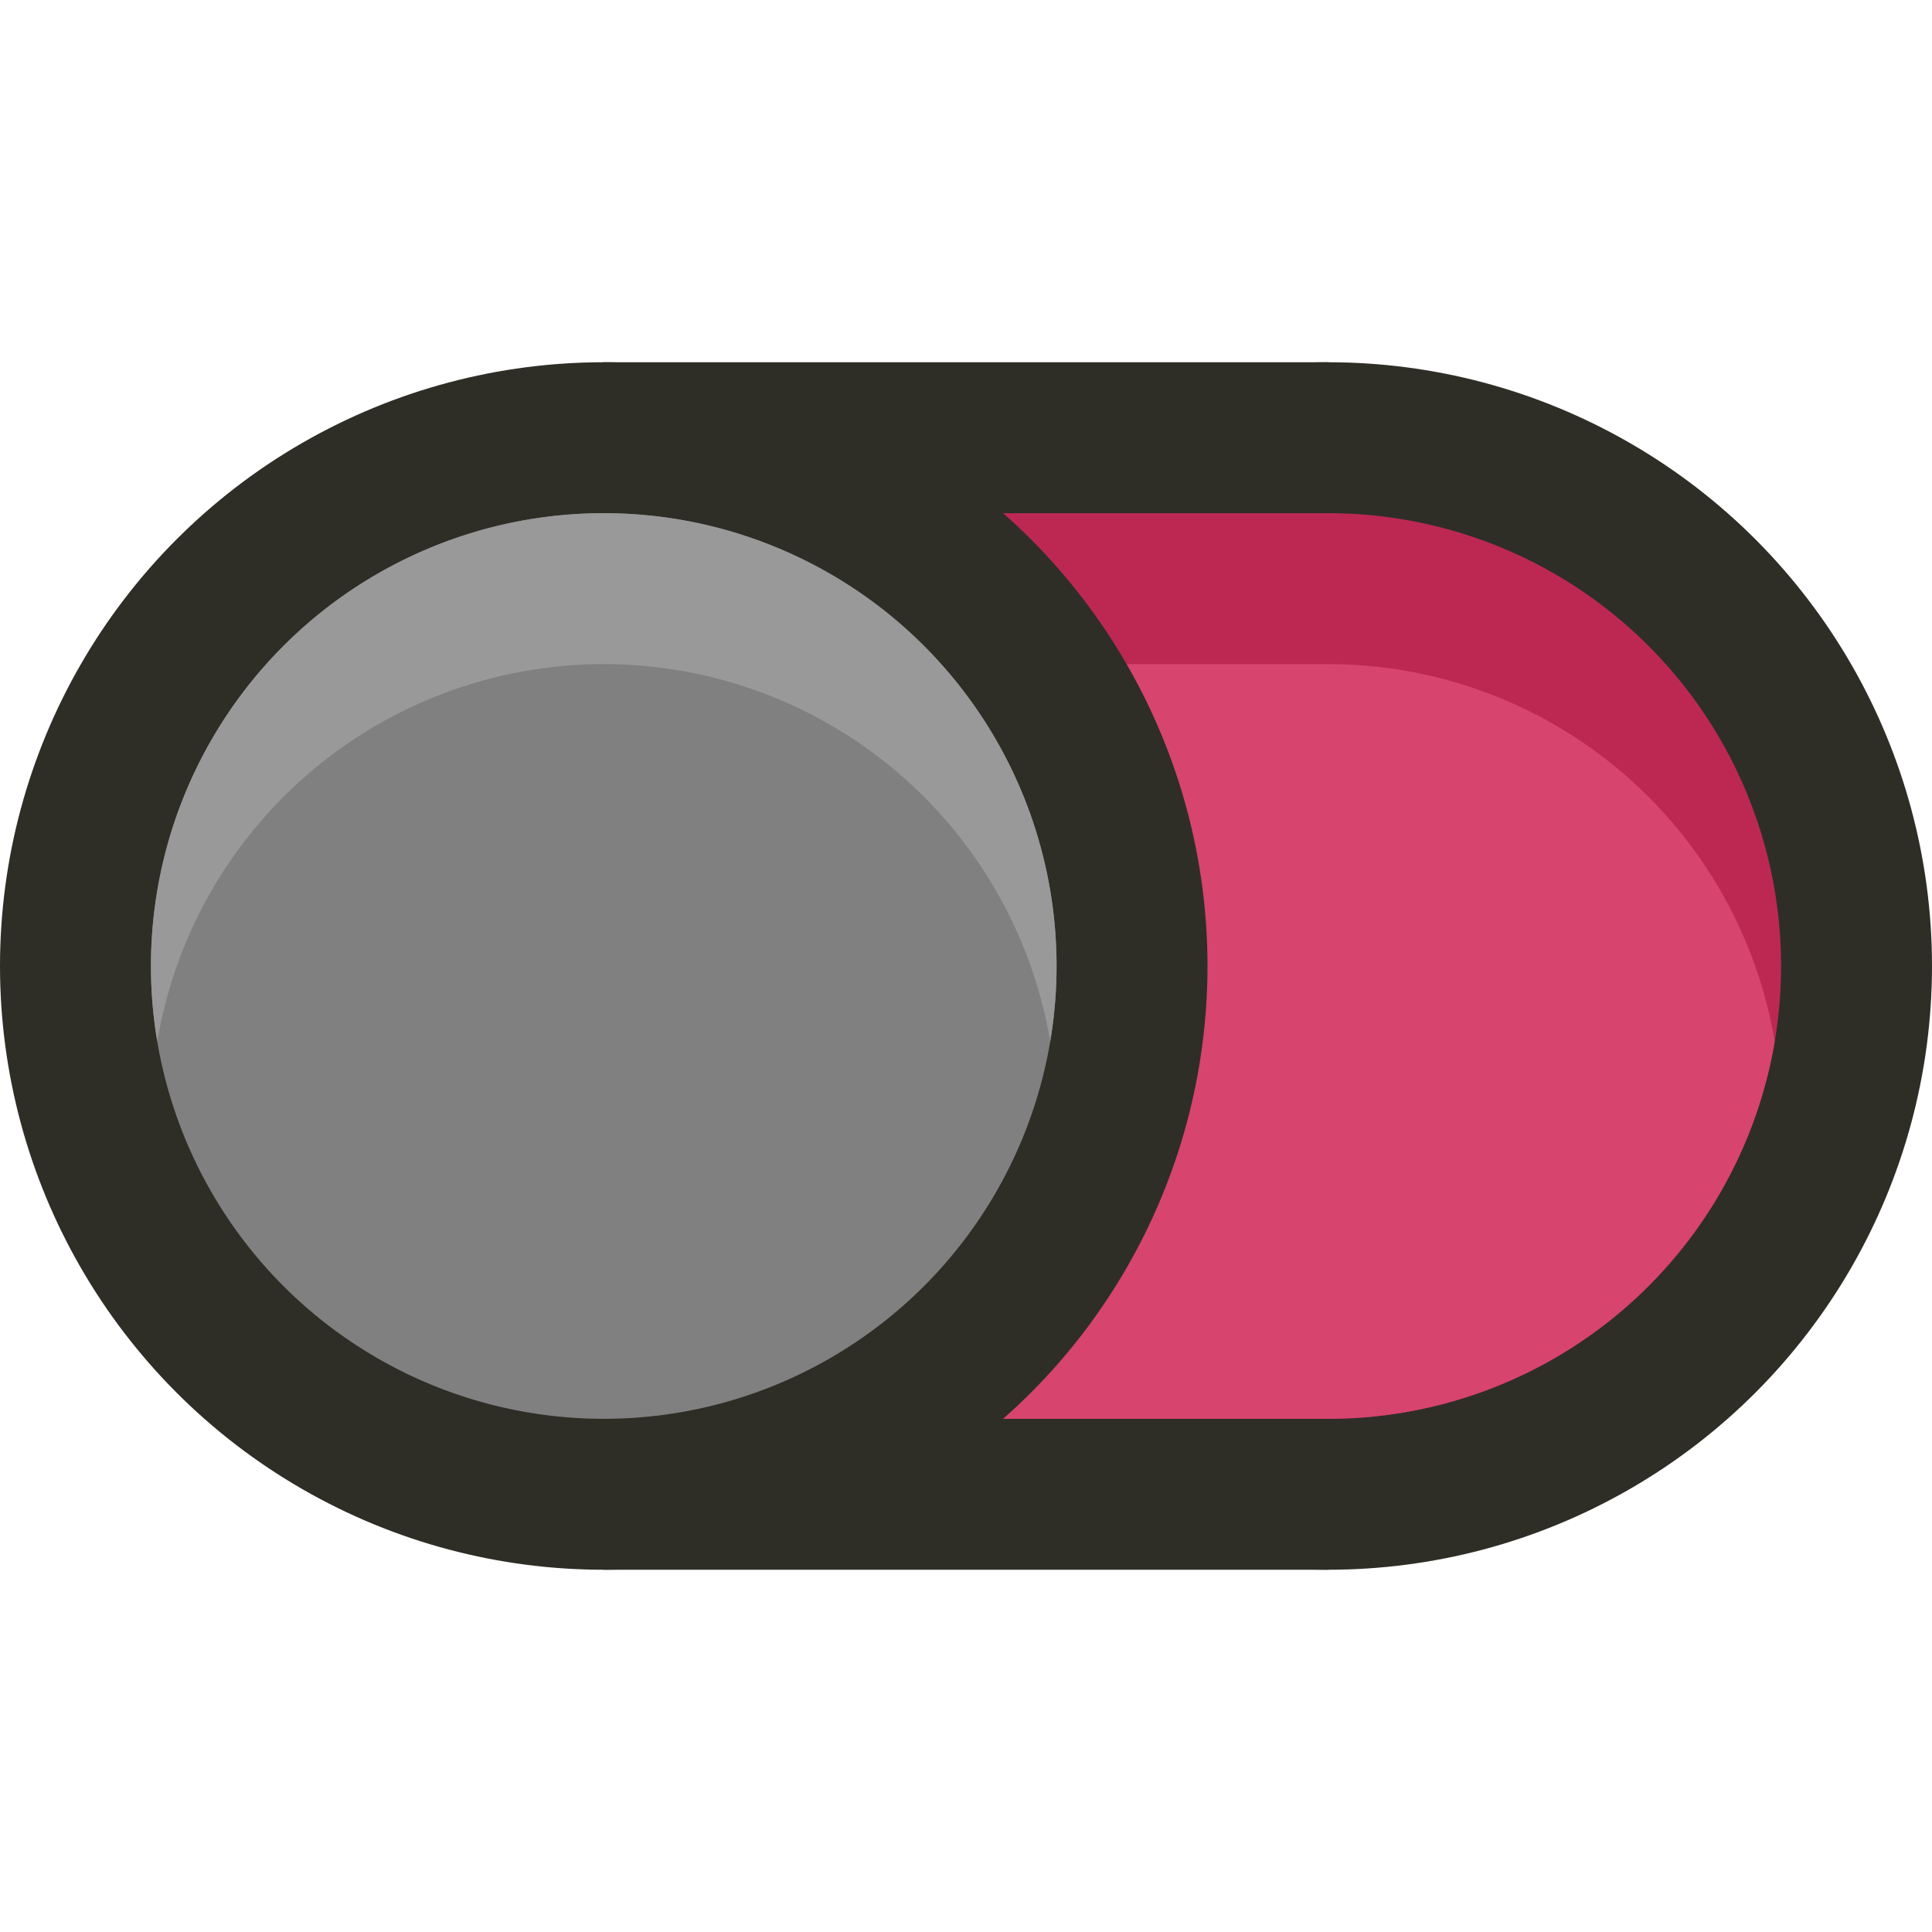 <?xml version="1.0" encoding="UTF-8" standalone="no"?>
<svg
   xmlns:dc="http://purl.org/dc/elements/1.1/"
   xmlns:cc="http://creativecommons.org/ns#"
   xmlns:rdf="http://www.w3.org/1999/02/22-rdf-syntax-ns#"
   xmlns:svg="http://www.w3.org/2000/svg"
   xmlns="http://www.w3.org/2000/svg"
   xmlns:sodipodi="http://sodipodi.sourceforge.net/DTD/sodipodi-0.dtd"
   xmlns:inkscape="http://www.inkscape.org/namespaces/inkscape"
   width="256"
   height="256"
   viewBox="0 0 256 256"
   version="1.1"
   id="svg8"
   inkscape:version="1.0 (4035a4fb49, 2020-05-01)"
   sodipodi:docname="toggle-red.svg">
  <defs
     id="defs2" />
  <sodipodi:namedview
     inkscape:snap-smooth-nodes="true"
     inkscape:snap-object-midpoints="true"
     id="base"
     pagecolor="#808080"
     bordercolor="#666666"
     borderopacity="1.0"
     inkscape:pageopacity="1"
     inkscape:pageshadow="2"
     inkscape:zoom="2.7319278"
     inkscape:cx="119.80277"
     inkscape:cy="125.85605"
     inkscape:document-units="px"
     inkscape:current-layer="layer1"
     inkscape:document-rotation="0"
     showgrid="false"
     units="px"
     inkscape:pagecheckerboard="true"
     inkscape:window-width="1920"
     inkscape:window-height="1001"
     inkscape:window-x="-9"
     inkscape:window-y="-9"
     inkscape:window-maximized="1" />
  <g
     inkscape:label="Layer 1"
     inkscape:groupmode="layer"
     id="layer1">
    <g
       transform="matrix(-1,0,0,1,256,0)"
       id="g2059">
      <rect
         style="fill:#2e2e27;fill-opacity:1;stroke:#ffffff;stroke-width:0;stroke-opacity:0.7"
         id="rect2008"
         width="96"
         height="160"
         x="80"
         y="48" />
      <circle
         style="fill:#2e2e27;fill-opacity:1;stroke:#ffffff;stroke-width:0;stroke-opacity:0.7"
         id="path1976"
         cx="80"
         cy="128"
         r="80" />
      <path
         id="circle2034"
         style="fill:#bd2852;fill-opacity:1;stroke:#ffffff;stroke-width:0;stroke-opacity:0.7"
         d="m 80,68 a 60,60 0 0 0 -60,60 60,60 0 0 0 60,60 h 96 a 60,60 0 0 0 60,-60 60,60 0 0 0 -60,-60 z" />
      <path
         id="path1976-6-8-2"
         style="fill:#d7446d;fill-opacity:1;stroke:#ffffff;stroke-width:0;stroke-opacity:0.7"
         d="M 176,88 V 188 H 80 A 60,60 0 0 1 20.84,137.998 60,60 0 0 1 80,88 Z" />
      <circle
         cy="128"
         cx="176"
         id="path1976-6"
         style="fill:#2e2e27;fill-opacity:1;stroke:#ffffff;stroke-width:0;stroke-opacity:0.7"
         r="80" />
      <circle
         style="fill:#808080;fill-opacity:1;stroke:#ffffff;stroke-width:0;stroke-opacity:0.7"
         id="path1976-6-8"
         cx="176"
         cy="128"
         r="60" />
      <path
         id="circle2027"
         style="fill:#999999;fill-opacity:1;stroke:#ffffff;stroke-width:0;stroke-opacity:0.7"
         d="m 176,68 a 60,60 0 0 0 -60,60 60,60 0 0 0 0.84,9.998 A 60,60 0 0 1 176,88 60,60 0 0 1 235.16,138.002 60,60 0 0 0 236,128 60,60 0 0 0 176,68 Z" />
    </g>
  </g>
</svg>
